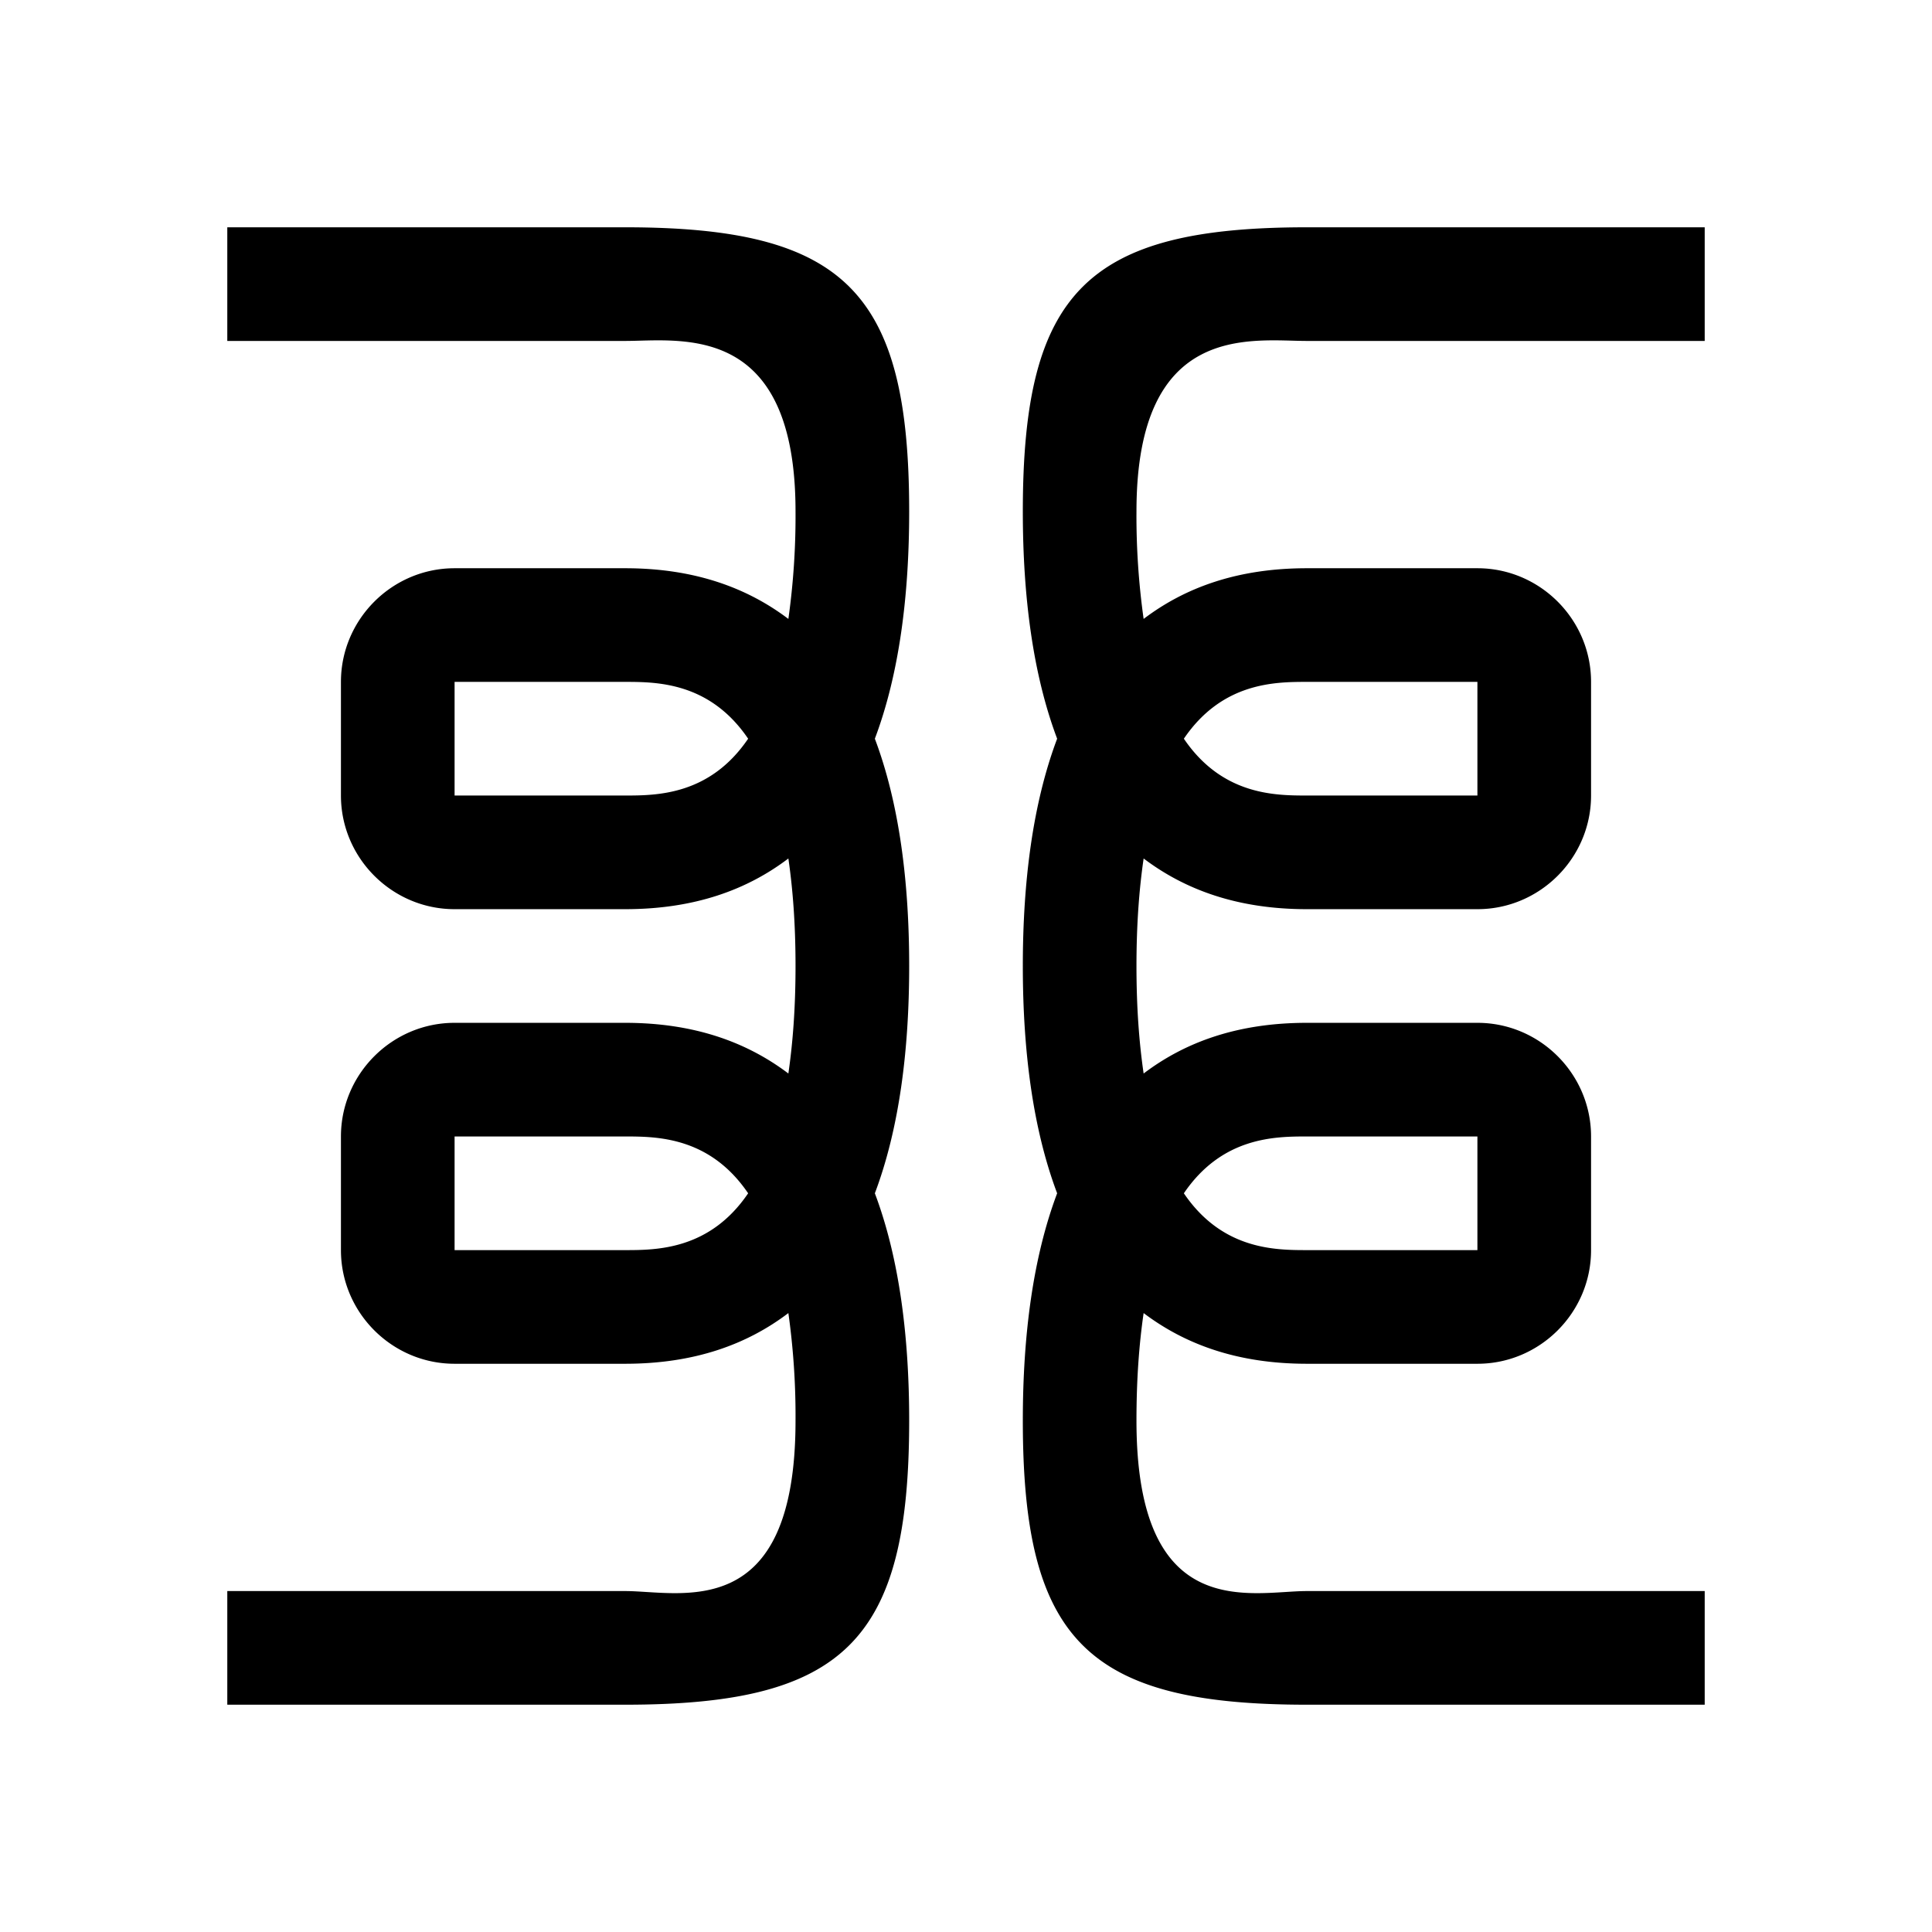 <svg xmlns="http://www.w3.org/2000/svg" viewBox="0 0 17 17"><path d="M7.698 6.5c.214-.568.302-1.255.302-2C8 2.567 7.433 2 5.5 2H2v1h3.5C5.987 3 7 2.825 7 4.5a6.5 6.5 0 0 1-.063.946C6.573 5.171 6.11 5 5.5 5H4c-.55 0-1 .45-1 1v1c0 .55.45 1 1 1h1.5c.611 0 1.073-.17 1.437-.446.039.268.063.577.063.946s-.024.678-.063.946C6.573 9.171 6.11 9 5.5 9H4c-.55 0-1 .45-1 1v1c0 .55.45 1 1 1h1.5c.611 0 1.073-.17 1.437-.446A6.5 6.5 0 0 1 7 12.5C7 14.298 5.987 14 5.5 14H2v1h3.5c1.933 0 2.5-.567 2.5-2.5 0-.745-.088-1.432-.302-2 .214-.568.302-1.255.302-2s-.088-1.432-.302-2zM5.5 7H4V6h1.5c.284 0 .746.004 1.083.5-.337.496-.8.5-1.083.5zm0 4H4v-1h1.5c.284 0 .746.004 1.083.5-.337.496-.8.5-1.083.5zm6-8H15V2h-3.5C9.567 2 9 2.567 9 4.5c0 .745.088 1.432.302 2C9.088 7.068 9 7.755 9 8.5s.088 1.432.302 2c-.214.568-.302 1.255-.302 2 0 1.933.567 2.5 2.5 2.5H15v-1h-3.5c-.487 0-1.5.298-1.5-1.5 0-.37.024-.678.063-.946.364.275.826.446 1.437.446H13c.55 0 1-.45 1-1v-1c0-.55-.45-1-1-1h-1.5c-.611 0-1.073.17-1.437.446C10.024 9.178 10 8.87 10 8.5s.024-.678.063-.946c.364.275.826.446 1.437.446H13c.55 0 1-.45 1-1V6c0-.55-.45-1-1-1h-1.5c-.611 0-1.073.17-1.437.446A6.5 6.5 0 0 1 10 4.5C10 2.825 11.013 3 11.5 3zm0 7H13v1h-1.5c-.284 0-.746-.004-1.083-.5.337-.496.8-.5 1.083-.5zm0-4H13v1h-1.5c-.284 0-.746-.004-1.083-.5.337-.496.8-.5 1.083-.5z"/></svg>